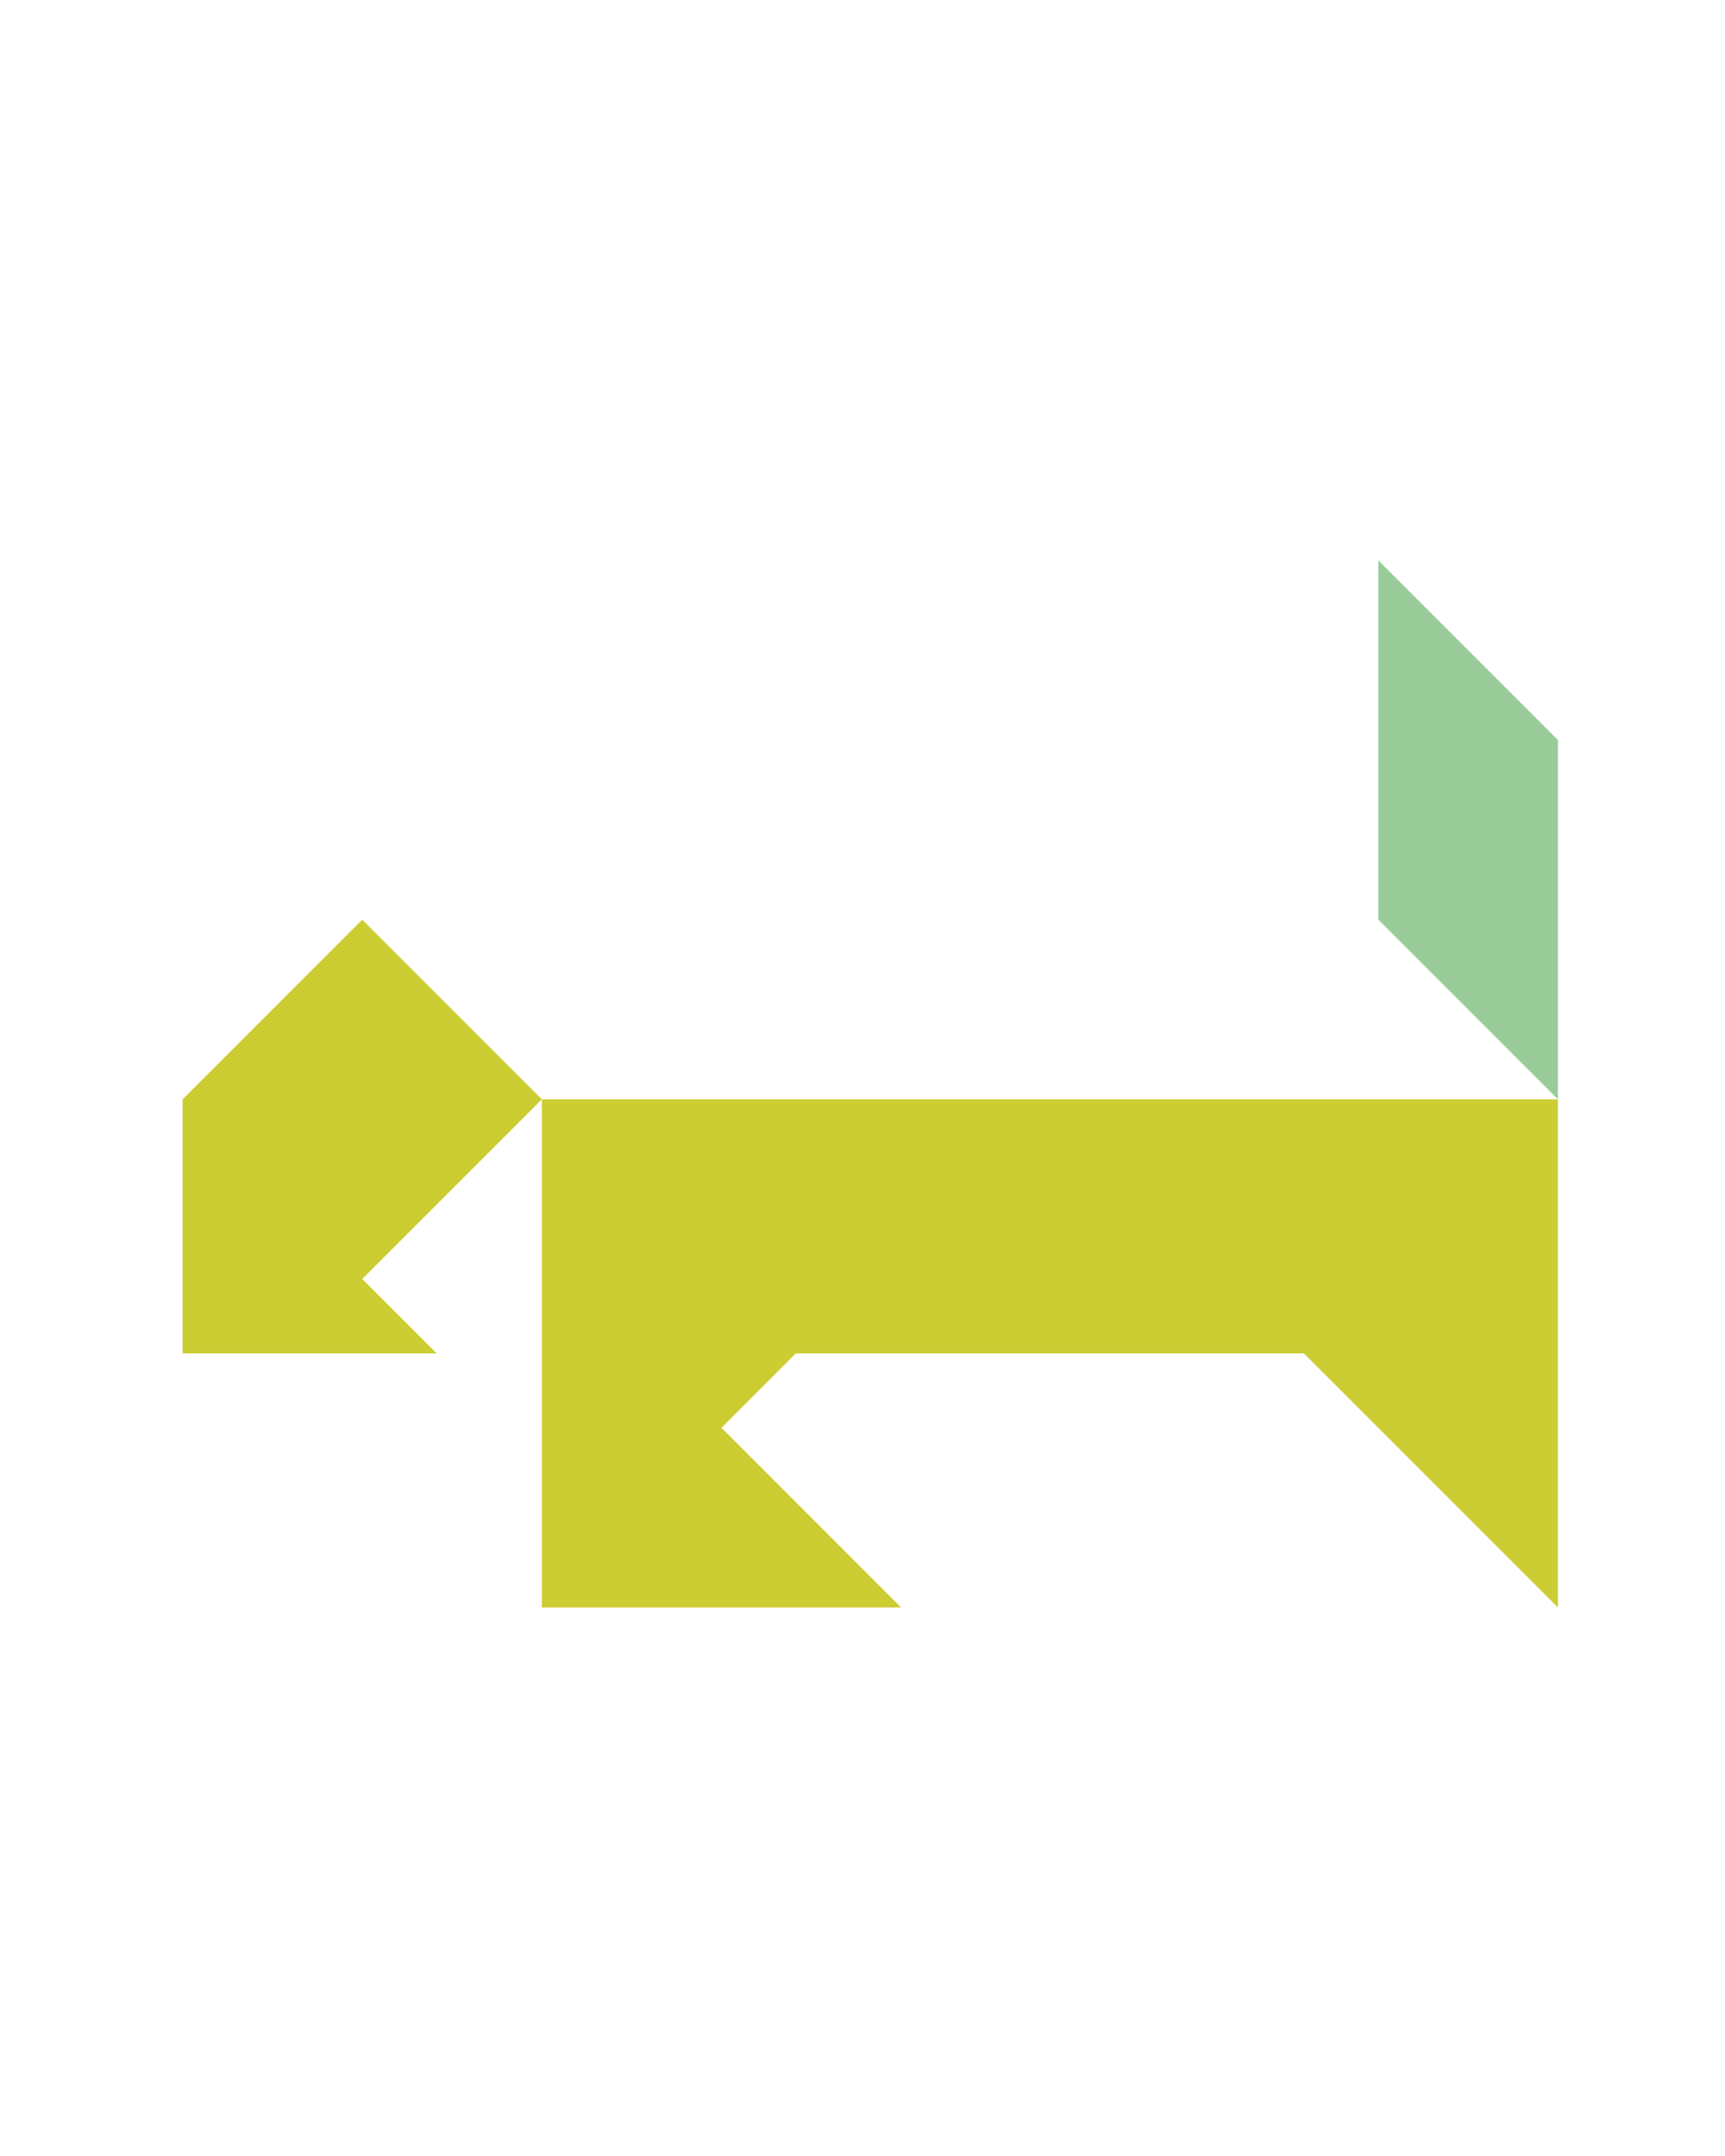 <?xml version="1.0" encoding="utf-8"?>
<!-- Generator: Adobe Illustrator 15.0.0, SVG Export Plug-In . SVG Version: 6.00 Build 0)  -->
<!DOCTYPE svg PUBLIC "-//W3C//DTD SVG 1.1//EN" "http://www.w3.org/Graphics/SVG/1.1/DTD/svg11.dtd">
<svg version="1.1" id="Layer_1" xmlns="http://www.w3.org/2000/svg" xmlns:xlink="http://www.w3.org/1999/xlink" x="0px" y="0px"
	 width="240.094px" height="300px" viewBox="0 0 240.094 300" enable-background="new 0 0 240.094 300" xml:space="preserve">
<polygon fill="#99CC99" points="191.838,127.978 191.838,77.978 216.838,102.978 216.838,152.979 "/>
<polygon fill="#CCCC33" points="75.416,152.979 75.416,223.688 125.416,223.688 100.417,198.688 110.771,188.333 181.482,188.333 
	216.838,223.688 216.838,152.979 "/>
<polygon fill="#CCCC33" points="25.416,152.979 25.416,188.333 60.771,188.333 50.416,177.979 75.416,152.979 50.417,127.978 "/>
</svg>
